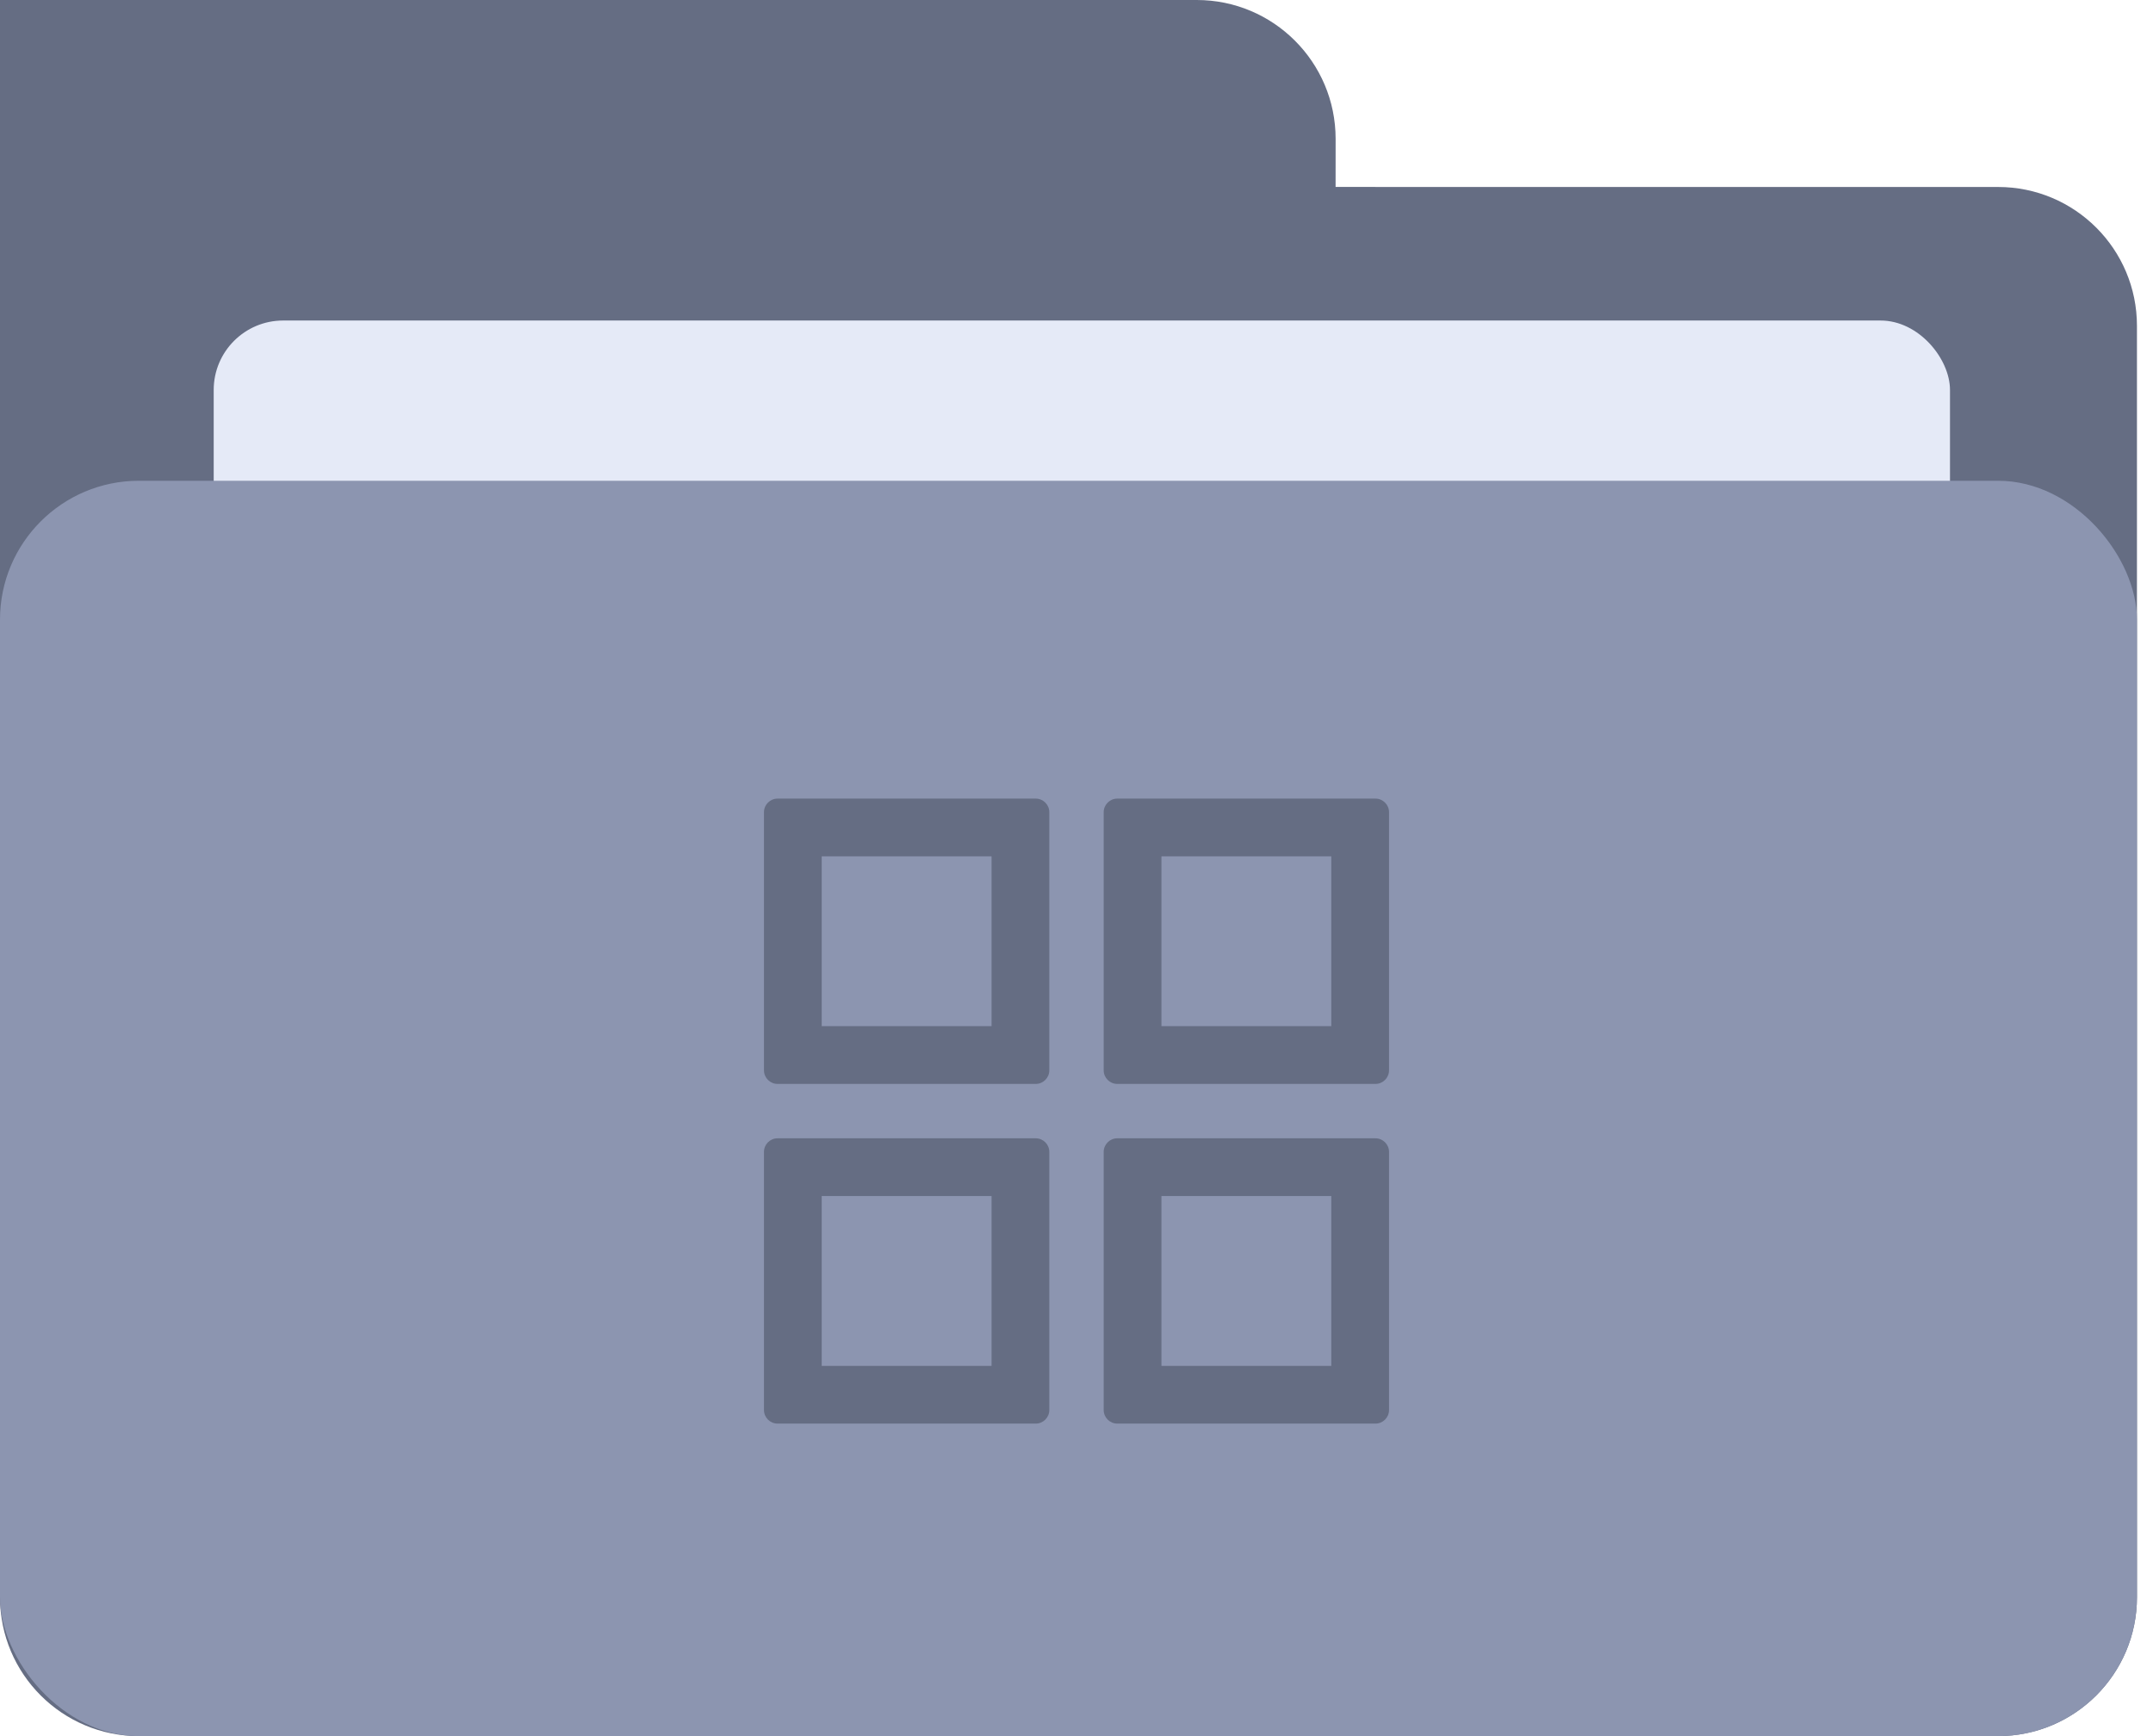 <?xml version="1.0" encoding="UTF-8"?>
<svg width="62px" height="50px" viewBox="0 0 62 50" version="1.1" xmlns="http://www.w3.org/2000/svg" xmlns:xlink="http://www.w3.org/1999/xlink">
    <!-- Generator: Sketch 63.1 (92452) - https://sketch.com -->
    <title>project-full</title>
    <desc>Created with Sketch.</desc>
    <g id="图标" stroke="none" stroke-width="1" fill="none" fill-rule="evenodd">
        <g id="new" transform="translate(-800, -543)">
            <g id="project-full" transform="translate(800, 543)">
                <g>
                    <path d="M0,0 L34.462,0 C36.671,-8.49901461e-16 38.462,1.791 38.462,4 L38.461,5.384 L57.538,5.385 C59.748,5.385 61.538,7.175 61.538,9.385 L61.538,46 C61.538,48.209 59.748,50 57.538,50 L4,50 C1.791,50 2.705415e-16,48.209 0,46 L0,0 Z" id="矩形-3" fill="#656D83"></path>
                    <rect id="矩形" fill="#E5EAF7" x="6.154" y="9.231" width="50" height="24.615" rx="2"></rect>
                    <rect id="矩形" fill="#8C95B0" x="0" y="13.846" width="61.538" height="36.154" rx="4"></rect>
                    <path d="M29.826,23 L22.391,23 C22.176,23 22,23.176 22,23.391 L22,30.826 C22,31.041 22.176,31.217 22.391,31.217 L29.826,31.217 C30.041,31.217 30.217,31.041 30.217,30.826 L30.217,23.391 C30.217,23.176 30.041,23 29.826,23 Z M28.554,29.554 L23.663,29.554 L23.663,24.663 L28.554,24.663 L28.554,29.554 Z M39.609,23 L32.174,23 C31.959,23 31.783,23.176 31.783,23.391 L31.783,30.826 C31.783,31.041 31.959,31.217 32.174,31.217 L39.609,31.217 C39.824,31.217 40,31.041 40,30.826 L40,23.391 C40,23.176 39.824,23 39.609,23 Z M38.337,29.554 L33.446,29.554 L33.446,24.663 L38.337,24.663 L38.337,29.554 Z M29.826,32.783 L22.391,32.783 C22.176,32.783 22,32.959 22,33.174 L22,40.609 C22,40.824 22.176,41 22.391,41 L29.826,41 C30.041,41 30.217,40.824 30.217,40.609 L30.217,33.174 C30.217,32.959 30.041,32.783 29.826,32.783 Z M28.554,39.337 L23.663,39.337 L23.663,34.446 L28.554,34.446 L28.554,39.337 Z M39.609,32.783 L32.174,32.783 C31.959,32.783 31.783,32.959 31.783,33.174 L31.783,40.609 C31.783,40.824 31.959,41 32.174,41 L39.609,41 C39.824,41 40,40.824 40,40.609 L40,33.174 C40,32.959 39.824,32.783 39.609,32.783 Z M38.337,39.337 L33.446,39.337 L33.446,34.446 L38.337,34.446 L38.337,39.337 Z" id="形状" fill="#656D83" fill-rule="nonzero"></path>
                </g>
            </g>
        </g>
    </g>
</svg>